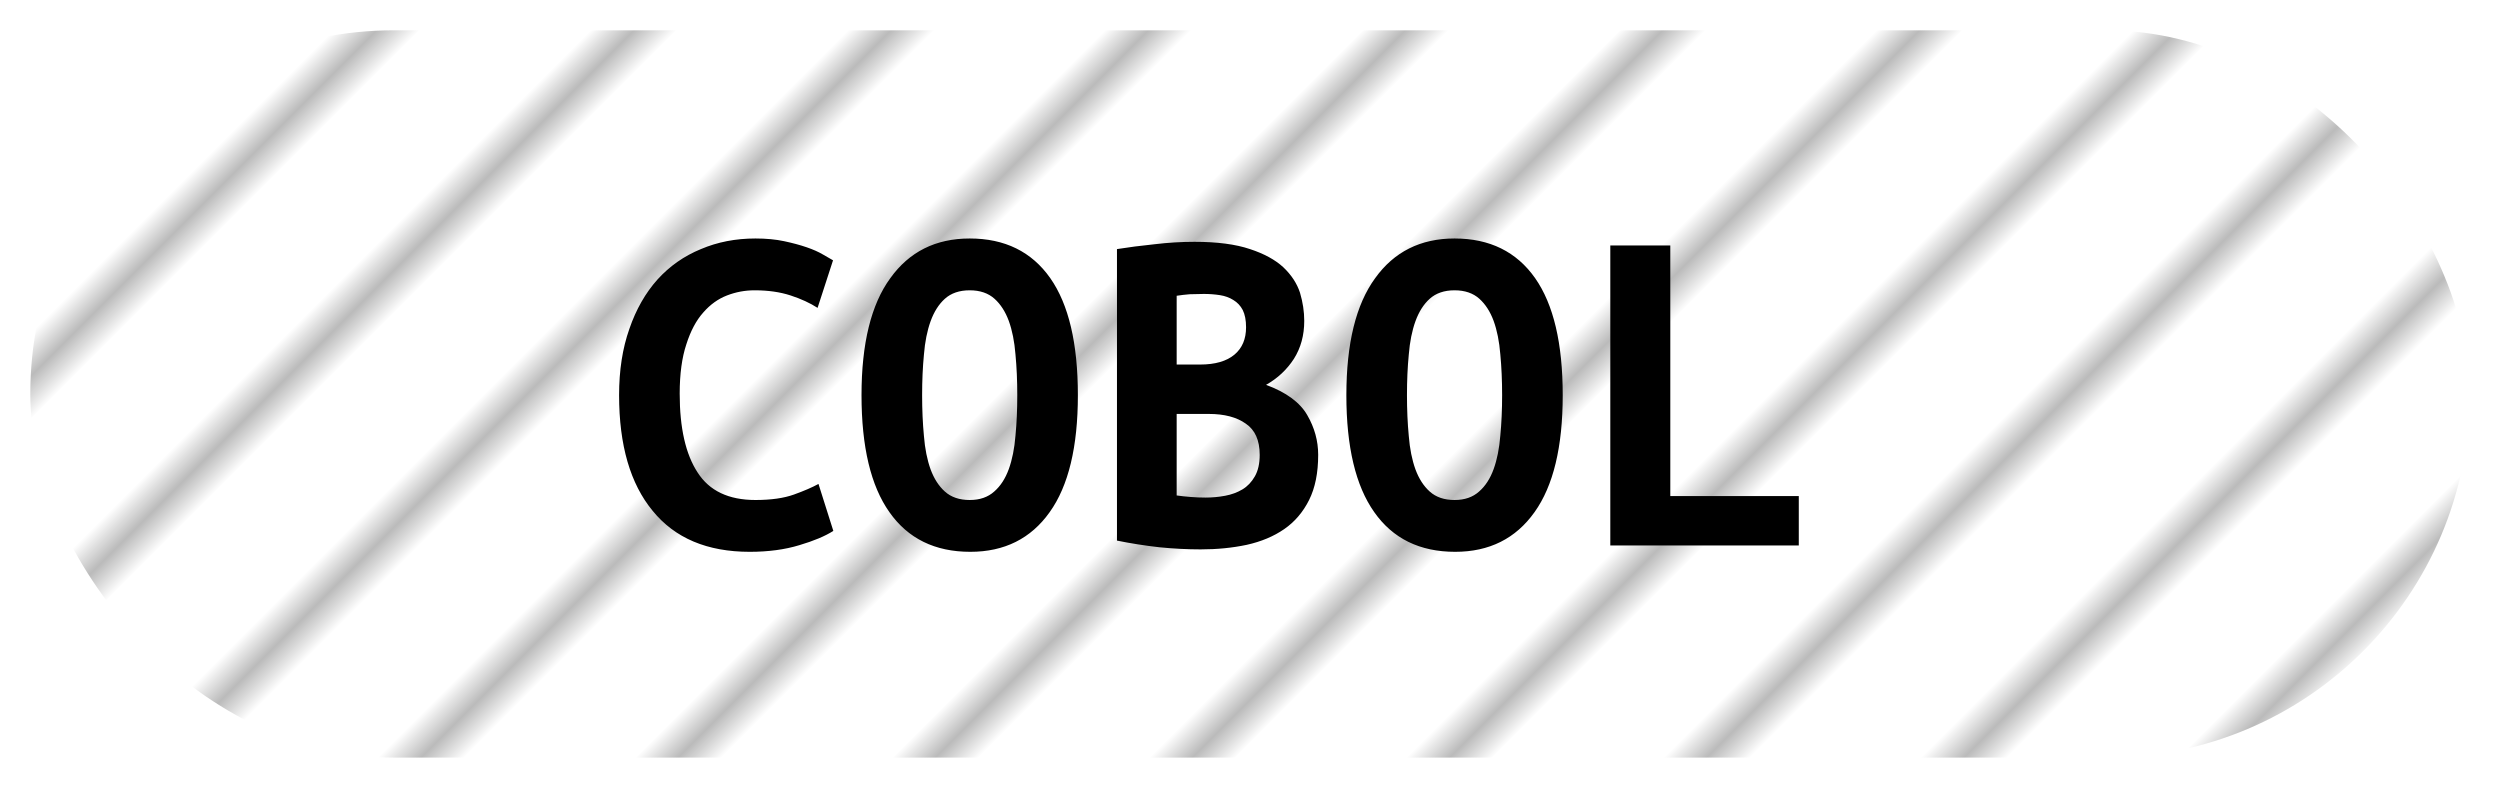 <?xml version="1.0" encoding="UTF-8"?><svg height="26" width="82.5" version="1.1" xmlns="http://www.w3.org/2000/svg"><!--Created by Josélio de S. C. Júnior - 2021 - https://github.com/joseliojunior --><defs><pattern id="pattern" x="3" y="3" width="6" height="6" patternUnits="userSpaceOnUse" patternTransform="rotate(45)"><rect height="6" width="6" fill="#ffffff"/><line x1="0" y1="0" x2="0" y2="6" stroke="#bbbbbb" stroke-width="2" /></pattern></defs><rect height="24" width="80.5" rx="12" ry="12" x="1" y="1" fill="url(#pattern)" /><g transform="translate(0, 8)"><path fill="#000000" d="M24.74 10.21L24.74 10.21Q22.64 10.21 21.54 8.86Q20.43 7.52 20.43 5.04L20.43 5.04Q20.43 3.81 20.77 2.85Q21.10 1.89 21.70 1.22Q22.30 0.56 23.13 0.22Q23.95-0.13 24.93-0.13L24.93-0.13Q25.46-0.13 25.88-0.04Q26.30 0.05 26.62 0.16Q26.94 0.27 27.16 0.40Q27.38 0.53 27.49 0.59L27.49 0.59L26.98 2.16Q26.61 1.92 26.09 1.75Q25.57 1.58 24.90 1.58L24.90 1.58Q24.43 1.58 23.99 1.75Q23.55 1.92 23.21 2.31Q22.86 2.70 22.65 3.36Q22.43 4.02 22.43 4.99L22.43 4.99Q22.43 6.69 23.02 7.59Q23.60 8.50 24.93 8.50L24.93 8.50Q25.70 8.50 26.20 8.32Q26.70 8.14 27.01 7.97L27.01 7.97L27.50 9.52Q27.09 9.78 26.38 9.99Q25.66 10.21 24.74 10.21ZM30.43 5.04L30.43 5.04Q30.43 5.76 30.49 6.39Q30.54 7.02 30.71 7.49Q30.88 7.95 31.18 8.22Q31.49 8.50 32 8.50L32 8.50Q32.50 8.50 32.81 8.22Q33.12 7.95 33.29 7.48Q33.46 7.01 33.51 6.38Q33.57 5.76 33.57 5.04L33.57 5.04Q33.57 4.32 33.51 3.69Q33.46 3.06 33.29 2.59Q33.12 2.13 32.82 1.86Q32.51 1.58 32 1.58L32 1.58Q31.49 1.58 31.18 1.86Q30.88 2.13 30.71 2.60Q30.54 3.07 30.49 3.70Q30.43 4.32 30.43 5.04ZM28.43 5.04L28.43 5.04Q28.43 2.48 29.38 1.18Q30.32-0.13 32-0.13L32-0.13Q33.74-0.13 34.66 1.18Q35.57 2.48 35.57 5.04L35.57 5.04Q35.57 7.60 34.64 8.90Q33.71 10.21 32.02 10.21L32.02 10.21Q30.27 10.21 29.35 8.90Q28.43 7.60 28.43 5.04ZM43.50 7.01L43.50 7.01Q43.50 7.90 43.20 8.50Q42.90 9.10 42.38 9.46Q41.86 9.82 41.14 9.98Q40.43 10.13 39.62 10.13L39.62 10.13Q38.96 10.13 38.26 10.06Q37.55 9.98 36.86 9.84L36.86 9.84L36.86 0.22Q37.42 0.13 38.10 0.06Q38.77-0.02 39.42-0.02L39.42-0.02Q40.54-0.02 41.25 0.22Q41.95 0.45 42.35 0.82Q42.75 1.20 42.90 1.66Q43.04 2.13 43.04 2.59L43.04 2.59Q43.04 3.30 42.70 3.84Q42.35 4.38 41.78 4.70L41.78 4.70Q42.78 5.07 43.14 5.70Q43.50 6.32 43.50 7.01ZM39.89 5.66L38.83 5.66L38.83 8.35Q39.04 8.38 39.29 8.40Q39.54 8.42 39.78 8.42L39.78 8.42Q40.11 8.42 40.43 8.36Q40.75 8.30 41 8.15Q41.25 8 41.41 7.72Q41.57 7.44 41.57 7.01L41.57 7.01Q41.57 6.29 41.11 5.98Q40.66 5.66 39.89 5.66L39.89 5.66ZM38.83 4.03L39.60 4.03Q40.35 4.03 40.74 3.70Q41.12 3.38 41.12 2.80L41.12 2.80Q41.12 2.45 41.01 2.23Q40.90 2.02 40.70 1.90Q40.51 1.78 40.26 1.74Q40 1.70 39.73 1.70L39.73 1.70Q39.50 1.70 39.26 1.71Q39.02 1.73 38.83 1.76L38.83 1.76L38.83 4.03ZM46.43 5.04L46.43 5.04Q46.43 5.76 46.49 6.39Q46.54 7.02 46.71 7.49Q46.88 7.95 47.18 8.22Q47.49 8.50 48 8.50L48 8.50Q48.50 8.50 48.81 8.22Q49.12 7.95 49.29 7.48Q49.46 7.01 49.51 6.38Q49.57 5.76 49.57 5.04L49.57 5.04Q49.57 4.32 49.51 3.69Q49.46 3.06 49.29 2.59Q49.12 2.13 48.82 1.86Q48.51 1.58 48 1.58L48 1.58Q47.49 1.58 47.18 1.86Q46.88 2.13 46.71 2.60Q46.54 3.07 46.49 3.70Q46.43 4.32 46.43 5.04ZM44.43 5.04L44.43 5.04Q44.43 2.48 45.38 1.18Q46.32-0.13 48-0.13L48-0.13Q49.74-0.13 50.66 1.18Q51.57 2.48 51.57 5.04L51.57 5.04Q51.57 7.60 50.64 8.90Q49.71 10.21 48.02 10.21L48.02 10.21Q46.27 10.21 45.35 8.90Q44.43 7.60 44.43 5.04ZM59.36 8.37L59.36 10L53.14 10L53.14 0.10L55.12 0.10L55.12 8.37L59.36 8.37Z"/></g></svg>